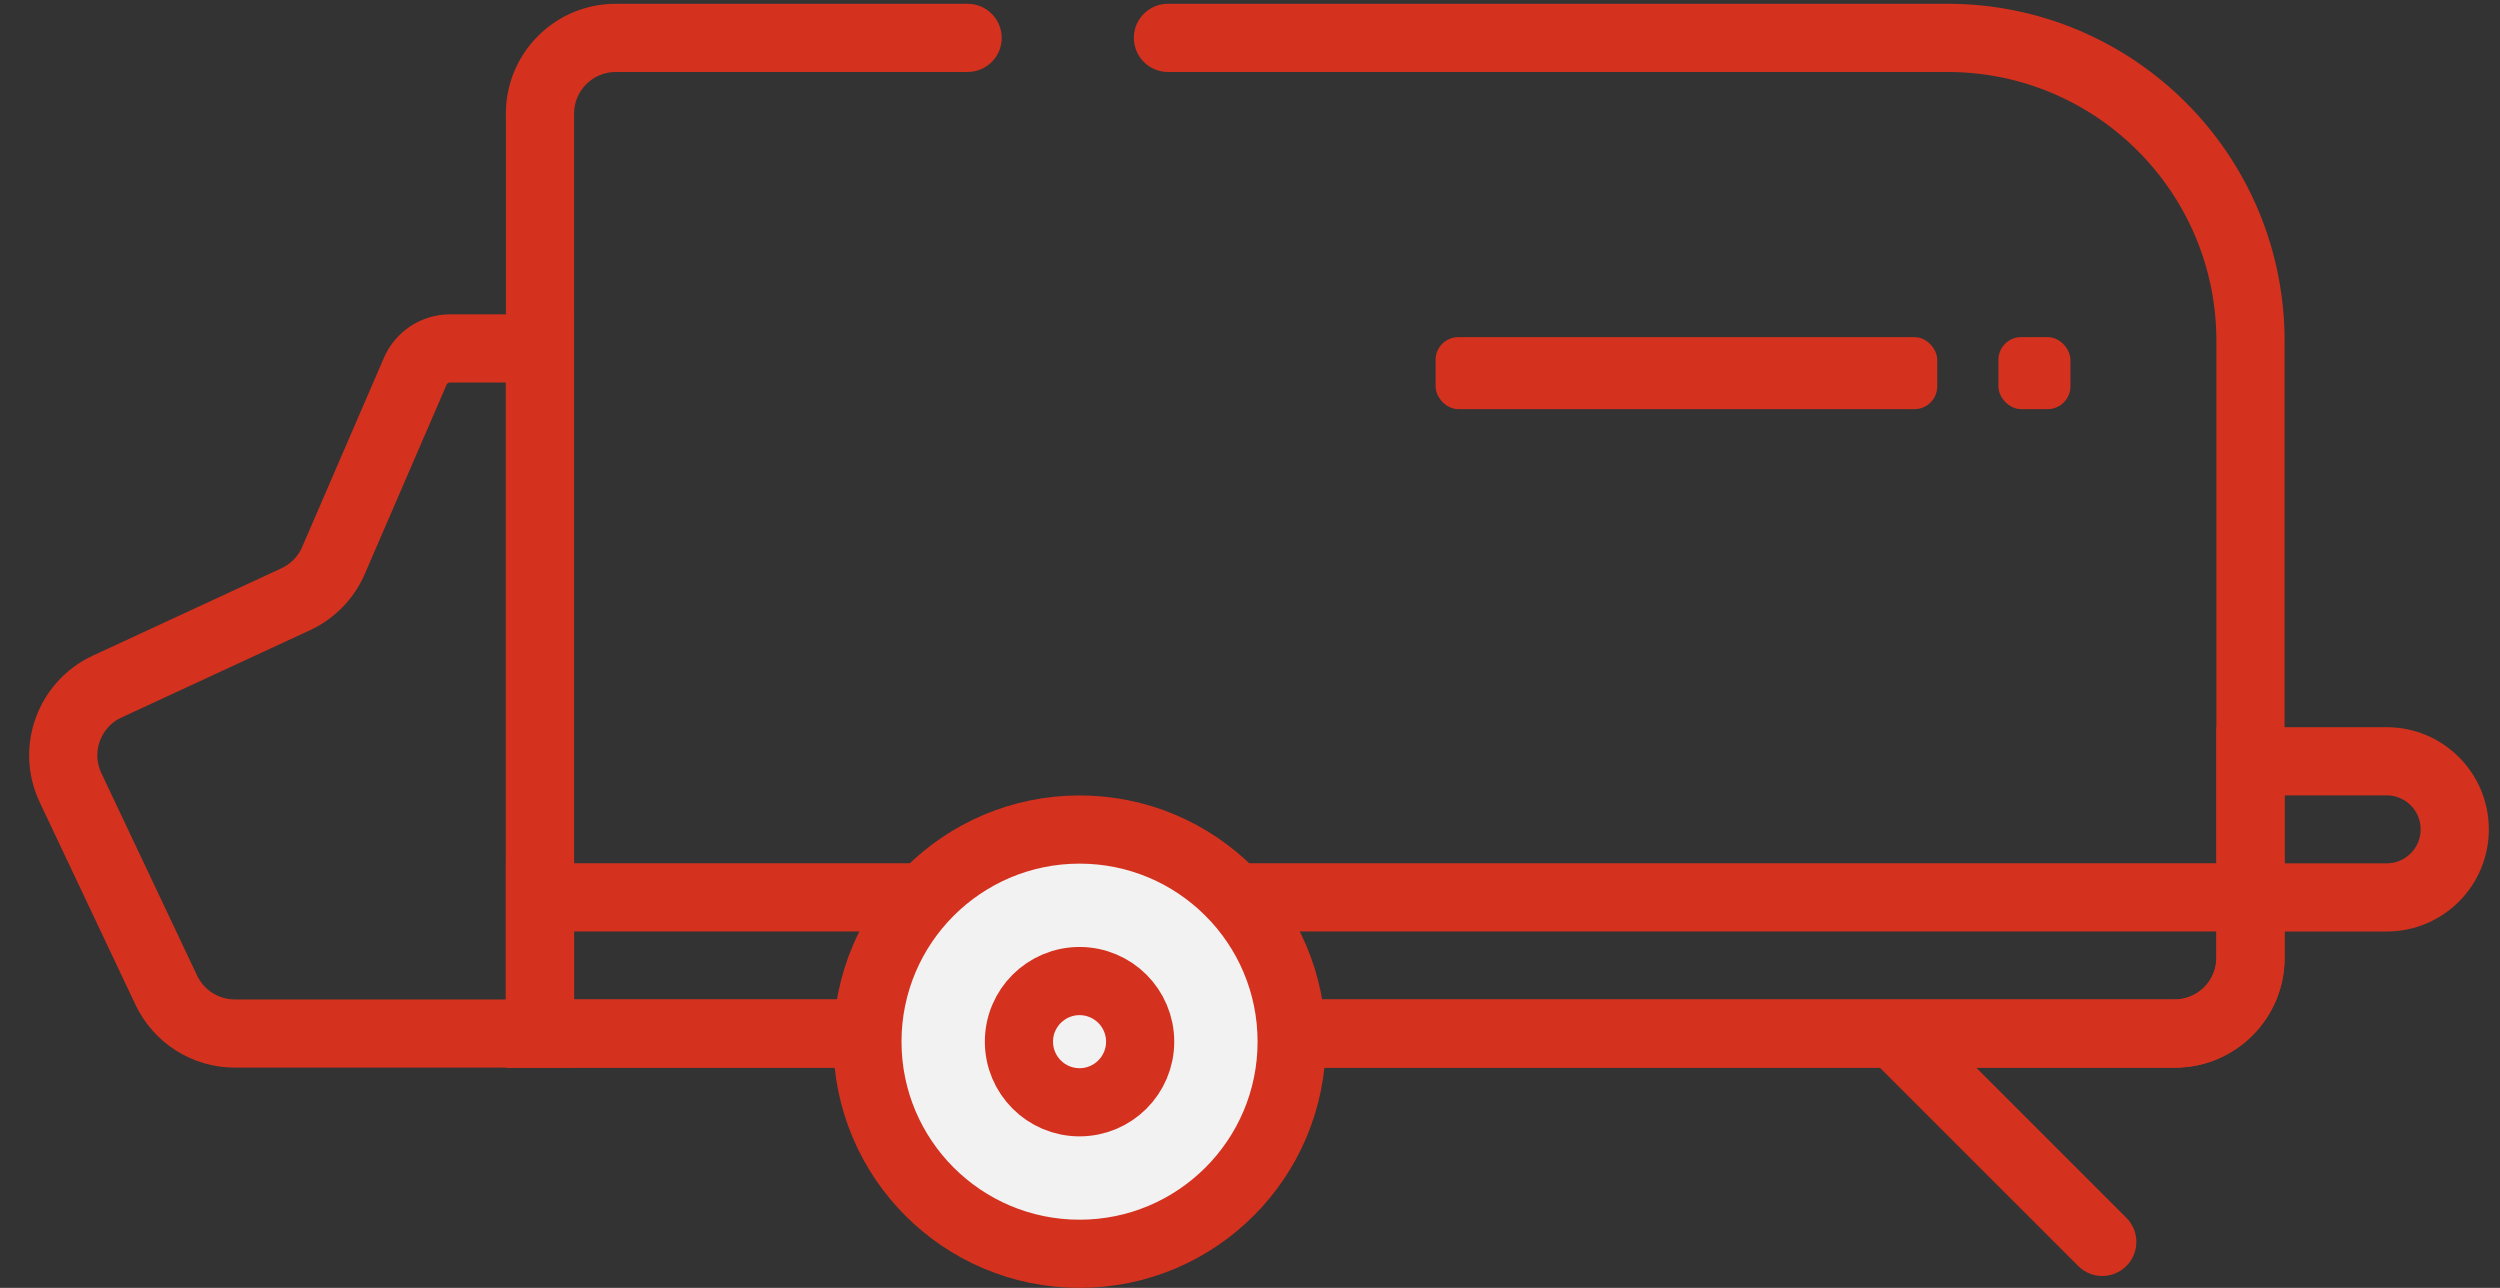 <svg width="66" height="34" viewBox="0 0 66 34" fill="none" xmlns="http://www.w3.org/2000/svg">
<rect x="0" y="0" width="66" height="34" fill="#333333" stroke="none"/>
<path d="M11.88 9.199H14.255V27.285H6.198C5.425 27.285 4.721 26.839 4.39 26.14L1.862 20.795C1.387 19.791 1.822 18.592 2.83 18.125L7.807 15.82C8.253 15.613 8.608 15.25 8.803 14.798L10.962 9.803C11.12 9.436 11.481 9.199 11.88 9.199Z" stroke="#D4321E" stroke-width="1.8"/>
<path d="M14.255 27.286H13.355V28.186H14.255V27.286ZM30.834 0.1C30.337 0.1 29.934 0.503 29.934 1C29.934 1.497 30.337 1.9 30.834 1.9V0.1ZM25.545 1.9C26.042 1.9 26.445 1.497 26.445 1C26.445 0.503 26.042 0.1 25.545 0.1V1.9ZM58.513 9V25.286H60.313V9H58.513ZM57.413 26.386H14.255V28.186H57.413V26.386ZM15.155 27.286V3H13.355V27.286H15.155ZM30.834 1.9H51.413V0.1H30.834V1.9ZM16.255 1.9H25.545V0.1H16.255V1.9ZM58.513 25.286C58.513 25.894 58.021 26.386 57.413 26.386V28.186C59.015 28.186 60.313 26.888 60.313 25.286H58.513ZM60.313 9C60.313 4.085 56.329 0.1 51.413 0.1V1.9C55.335 1.9 58.513 5.079 58.513 9H60.313ZM15.155 3C15.155 2.392 15.648 1.9 16.255 1.9V0.1C14.654 0.1 13.355 1.398 13.355 3H15.155Z" fill="#D4321E"/>
<path d="M14.255 23.691V22.791H13.355V23.691H14.255ZM59.413 23.691H60.313V22.791H59.413V23.691ZM14.255 27.286H13.355V28.186H14.255V27.286ZM54.864 33.422C55.215 33.774 55.785 33.774 56.136 33.422C56.488 33.071 56.488 32.501 56.136 32.15L54.864 33.422ZM14.255 24.591H59.413V22.791H14.255V24.591ZM58.513 23.691V25.286H60.313V23.691H58.513ZM15.155 27.286V23.691H13.355V27.286H15.155ZM57.413 26.386H50V28.186H57.413V26.386ZM50 26.386H14.255V28.186H50V26.386ZM49.364 27.922L54.864 33.422L56.136 32.15L50.636 26.65L49.364 27.922ZM58.513 25.286C58.513 25.894 58.021 26.386 57.413 26.386V28.186C59.015 28.186 60.313 26.888 60.313 25.286H58.513Z" fill="#D4321E"/>
<path d="M59.413 20.098H63.008C64.001 20.098 64.805 20.902 64.805 21.895V21.895C64.805 22.888 64.001 23.692 63.008 23.692H59.413V20.098Z" stroke="#D4321E" stroke-width="1.8"/>
<circle cx="28.5" cy="27.5" r="5.6" fill="#F2F2F3" stroke="#D4321E" stroke-width="1.8"/>
<circle cx="28.5" cy="27.5" r="1.6" stroke="#D4321E" stroke-width="1.8"/>
<rect x="38" y="9" width="13.043" height="1.701" rx="0.5" fill="#D4321E" stroke="#D4321E" stroke-width="0.2"/>
<rect x="52.858" y="9" width="1.701" height="1.701" rx="0.5" fill="#D4321E" stroke="#D4321E" stroke-width="0.2"/>
</svg>
